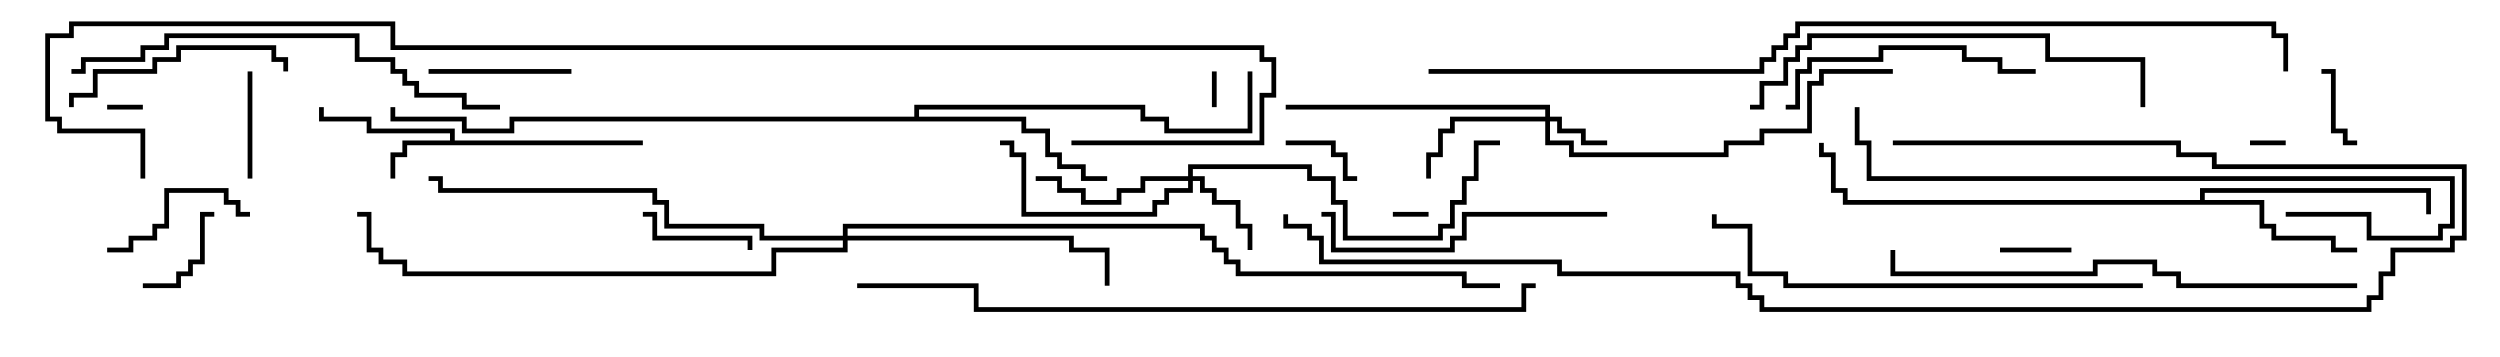 <svg version="1.1" width="105" height="15" xmlns="http://www.w3.org/2000/svg"><path d="M18.9,5.9L18.9,5.6L15.4,5.6L15.4,5.1L13.4,5.1L13.4,4.5L13.6,4.5L13.6,4.9L15.6,4.9L15.6,5.4L19.1,5.4L19.1,5.9L27,5.9L27,6.1L17.1,6.1L17.1,6.6L16.6,6.6L16.6,7.5L16.4,7.5L16.4,6.4L16.9,6.4L16.9,5.9z" stroke="none"/><path d="M92.4,8.4L92.4,7.9L102.1,7.9L102.1,9L101.9,9L101.9,8.1L92.6,8.1L92.6,8.4L95.1,8.4L95.1,9.4L95.6,9.4L95.6,9.9L98.1,9.9L98.1,10.4L99,10.4L99,10.6L97.9,10.6L97.9,10.1L95.4,10.1L95.4,9.6L94.9,9.6L94.9,8.6L77.4,8.6L77.4,8.1L76.9,8.1L76.9,6.6L76.4,6.6L76.4,6L76.6,6L76.6,6.4L77.1,6.4L77.1,7.9L77.6,7.9L77.6,8.4z" stroke="none"/><path d="M38.4,4.9L38.4,4.4L48.1,4.4L48.1,4.9L49.1,4.9L49.1,5.4L52.4,5.4L52.4,3L52.6,3L52.6,5.6L48.9,5.6L48.9,5.1L47.9,5.1L47.9,4.6L38.6,4.6L38.6,4.9L43.1,4.9L43.1,5.4L44.1,5.4L44.1,6.4L44.6,6.4L44.6,6.9L45.6,6.9L45.6,7.4L46.5,7.4L46.5,7.6L45.4,7.6L45.4,7.1L44.4,7.1L44.4,6.6L43.9,6.6L43.9,5.6L42.9,5.6L42.9,5.1L21.6,5.1L21.6,5.6L19.4,5.6L19.4,5.1L16.4,5.1L16.4,4.5L16.6,4.5L16.6,4.9L19.6,4.9L19.6,5.4L21.4,5.4L21.4,4.9z" stroke="none"/><path d="M64.9,4.9L64.9,4.6L54,4.6L54,4.4L65.1,4.4L65.1,4.9L65.6,4.9L65.6,5.4L66.6,5.4L66.6,5.9L67.5,5.9L67.5,6.1L66.4,6.1L66.4,5.6L65.4,5.6L65.4,5.1L65.1,5.1L65.1,5.9L66.1,5.9L66.1,6.4L72.4,6.4L72.4,5.9L73.9,5.9L73.9,5.4L75.9,5.4L75.9,3.4L76.4,3.4L76.4,2.9L79.5,2.9L79.5,3.1L76.6,3.1L76.6,3.6L76.1,3.6L76.1,5.6L74.1,5.6L74.1,6.1L72.6,6.1L72.6,6.6L65.9,6.6L65.9,6.1L64.9,6.1L64.9,5.1L61.1,5.1L61.1,5.6L60.6,5.6L60.6,6.6L60.1,6.6L60.1,7.5L59.9,7.5L59.9,6.4L60.4,6.4L60.4,5.4L60.9,5.4L60.9,4.9z" stroke="none"/><path d="M49.9,7.4L49.9,6.9L55.1,6.9L55.1,7.4L56.1,7.4L56.1,8.4L56.6,8.4L56.6,9.9L60.4,9.9L60.4,9.4L60.9,9.4L60.9,8.4L61.4,8.4L61.4,7.4L61.9,7.4L61.9,5.9L63,5.9L63,6.1L62.1,6.1L62.1,7.6L61.6,7.6L61.6,8.6L61.1,8.6L61.1,9.6L60.6,9.6L60.6,10.1L56.4,10.1L56.4,8.6L55.9,8.6L55.9,7.6L54.9,7.6L54.9,7.1L50.1,7.1L50.1,7.4L50.6,7.4L50.6,7.9L51.1,7.9L51.1,8.4L52.1,8.4L52.1,9.4L52.6,9.4L52.6,10.5L52.4,10.5L52.4,9.6L51.9,9.6L51.9,8.6L50.9,8.6L50.9,8.1L50.4,8.1L50.4,7.6L50.1,7.6L50.1,8.1L49.1,8.1L49.1,8.6L48.6,8.6L48.6,9.1L42.9,9.1L42.9,6.6L42.4,6.6L42.4,6.1L42,6.1L42,5.9L42.6,5.9L42.6,6.4L43.1,6.4L43.1,8.9L48.4,8.9L48.4,8.4L48.9,8.4L48.9,7.9L49.9,7.9L49.9,7.6L48.1,7.6L48.1,8.1L47.1,8.1L47.1,8.6L45.4,8.6L45.4,8.1L44.4,8.1L44.4,7.6L43.5,7.6L43.5,7.4L44.6,7.4L44.6,7.9L45.6,7.9L45.6,8.4L46.9,8.4L46.9,7.9L47.9,7.9L47.9,7.4z" stroke="none"/><path d="M35.4,9.9L35.4,9.4L50.6,9.4L50.6,9.9L51.1,9.9L51.1,10.4L51.6,10.4L51.6,10.9L52.1,10.9L52.1,11.4L61.6,11.4L61.6,11.9L63,11.9L63,12.1L61.4,12.1L61.4,11.6L51.9,11.6L51.9,11.1L51.4,11.1L51.4,10.6L50.9,10.6L50.9,10.1L50.4,10.1L50.4,9.6L35.6,9.6L35.6,9.9L45.1,9.9L45.1,10.4L46.6,10.4L46.6,12L46.4,12L46.4,10.6L44.9,10.6L44.9,10.1L35.6,10.1L35.6,10.6L32.6,10.6L32.6,11.6L16.9,11.6L16.9,11.1L15.9,11.1L15.9,10.6L15.4,10.6L15.4,9.1L15,9.1L15,8.9L15.6,8.9L15.6,10.4L16.1,10.4L16.1,10.9L17.1,10.9L17.1,11.4L32.4,11.4L32.4,10.4L35.4,10.4L35.4,10.1L31.9,10.1L31.9,9.6L27.9,9.6L27.9,8.6L27.4,8.6L27.4,8.1L18.4,8.1L18.4,7.6L18,7.6L18,7.4L18.6,7.4L18.6,7.9L27.6,7.9L27.6,8.4L28.1,8.4L28.1,9.4L32.1,9.4L32.1,9.9z" stroke="none"/><path d="M58.5,9.1L58.5,8.9L60,8.9L60,9.1z" stroke="none"/><path d="M4.5,4.6L4.5,4.4L6,4.4L6,4.6z" stroke="none"/><path d="M51.1,4.5L50.9,4.5L50.9,3L51.1,3z" stroke="none"/><path d="M94.5,6.1L94.5,5.9L96,5.9L96,6.1z" stroke="none"/><path d="M87,10.4L87,10.6L84,10.6L84,10.4z" stroke="none"/><path d="M99,5.9L99,6.1L98.4,6.1L98.4,5.6L97.9,5.6L97.9,3.1L97.5,3.1L97.5,2.9L98.1,2.9L98.1,5.4L98.6,5.4L98.6,5.9z" stroke="none"/><path d="M54,6.1L54,5.9L56.1,5.9L56.1,6.4L56.6,6.4L56.6,7.4L57,7.4L57,7.6L56.4,7.6L56.4,6.6L55.9,6.6L55.9,6.1z" stroke="none"/><path d="M9,8.9L9,9.1L8.6,9.1L8.6,11.1L8.1,11.1L8.1,11.6L7.6,11.6L7.6,12.1L6,12.1L6,11.9L7.4,11.9L7.4,11.4L7.9,11.4L7.9,10.9L8.4,10.9L8.4,8.9z" stroke="none"/><path d="M10.4,3L10.6,3L10.6,7.5L10.4,7.5z" stroke="none"/><path d="M27,9.1L27,8.9L27.6,8.9L27.6,9.9L31.6,9.9L31.6,10.5L31.4,10.5L31.4,10.1L27.4,10.1L27.4,9.1z" stroke="none"/><path d="M18,3.1L18,2.9L24,2.9L24,3.1z" stroke="none"/><path d="M10.5,8.9L10.5,9.1L9.9,9.1L9.9,8.6L9.4,8.6L9.4,8.1L7.1,8.1L7.1,9.6L6.6,9.6L6.6,10.1L5.6,10.1L5.6,10.6L4.5,10.6L4.5,10.4L5.4,10.4L5.4,9.9L6.4,9.9L6.4,9.4L6.9,9.4L6.9,7.9L9.6,7.9L9.6,8.4L10.1,8.4L10.1,8.9z" stroke="none"/><path d="M12.1,3L11.9,3L11.9,2.6L11.4,2.6L11.4,2.1L7.6,2.1L7.6,2.6L6.6,2.6L6.6,3.1L4.1,3.1L4.1,4.1L3.1,4.1L3.1,4.5L2.9,4.5L2.9,3.9L3.9,3.9L3.9,2.9L6.4,2.9L6.4,2.4L7.4,2.4L7.4,1.9L11.6,1.9L11.6,2.4L12.1,2.4z" stroke="none"/><path d="M75,4.6L75,4.4L75.4,4.4L75.4,2.9L75.9,2.9L75.9,2.4L78.9,2.4L78.9,1.9L82.6,1.9L82.6,2.4L84.1,2.4L84.1,2.9L85.5,2.9L85.5,3.1L83.9,3.1L83.9,2.6L82.4,2.6L82.4,2.1L79.1,2.1L79.1,2.6L76.1,2.6L76.1,3.1L75.6,3.1L75.6,4.6z" stroke="none"/><path d="M67.5,8.9L67.5,9.1L61.6,9.1L61.6,10.1L61.1,10.1L61.1,10.6L55.9,10.6L55.9,9.1L55.5,9.1L55.5,8.9L56.1,8.9L56.1,10.4L60.9,10.4L60.9,9.9L61.4,9.9L61.4,8.9z" stroke="none"/><path d="M90.1,4.5L89.9,4.5L89.9,2.6L85.9,2.6L85.9,1.6L76.1,1.6L76.1,2.1L75.6,2.1L75.6,2.6L75.1,2.6L75.1,3.6L74.1,3.6L74.1,4.6L73.5,4.6L73.5,4.4L73.9,4.4L73.9,3.4L74.9,3.4L74.9,2.4L75.4,2.4L75.4,1.9L75.9,1.9L75.9,1.4L86.1,1.4L86.1,2.4L90.1,2.4z" stroke="none"/><path d="M3,3.1L3,2.9L3.4,2.9L3.4,2.4L5.9,2.4L5.9,1.9L6.9,1.9L6.9,1.4L15.1,1.4L15.1,2.4L16.6,2.4L16.6,2.9L17.1,2.9L17.1,3.4L17.6,3.4L17.6,3.9L19.6,3.9L19.6,4.4L21,4.4L21,4.6L19.4,4.6L19.4,4.1L17.4,4.1L17.4,3.6L16.9,3.6L16.9,3.1L16.4,3.1L16.4,2.6L14.9,2.6L14.9,1.6L7.1,1.6L7.1,2.1L6.1,2.1L6.1,2.6L3.6,2.6L3.6,3.1z" stroke="none"/><path d="M90,11.9L90,12.1L74.9,12.1L74.9,11.6L73.4,11.6L73.4,9.6L71.9,9.6L71.9,9L72.1,9L72.1,9.4L73.6,9.4L73.6,11.4L75.1,11.4L75.1,11.9z" stroke="none"/><path d="M96,9.1L96,8.9L99.6,8.9L99.6,9.9L102.4,9.9L102.4,9.4L102.9,9.4L102.9,7.6L78.4,7.6L78.4,6.1L77.9,6.1L77.9,4.5L78.1,4.5L78.1,5.9L78.6,5.9L78.6,7.4L103.1,7.4L103.1,9.6L102.6,9.6L102.6,10.1L99.4,10.1L99.4,9.1z" stroke="none"/><path d="M99,11.9L99,12.1L91.4,12.1L91.4,11.6L90.4,11.6L90.4,11.1L88.1,11.1L88.1,11.6L79.4,11.6L79.4,10.5L79.6,10.5L79.6,11.4L87.9,11.4L87.9,10.9L90.6,10.9L90.6,11.4L91.6,11.4L91.6,11.9z" stroke="none"/><path d="M79.5,6.1L79.5,5.9L91.6,5.9L91.6,6.4L93.1,6.4L93.1,6.9L103.6,6.9L103.6,10.1L103.1,10.1L103.1,10.6L100.6,10.6L100.6,11.6L100.1,11.6L100.1,12.6L99.6,12.6L99.6,13.1L73.9,13.1L73.9,12.6L73.4,12.6L73.4,12.1L72.9,12.1L72.9,11.6L65.4,11.6L65.4,11.1L55.4,11.1L55.4,10.1L54.9,10.1L54.9,9.6L53.9,9.6L53.9,9L54.1,9L54.1,9.4L55.1,9.4L55.1,9.9L55.6,9.9L55.6,10.9L65.6,10.9L65.6,11.4L73.1,11.4L73.1,11.9L73.6,11.9L73.6,12.4L74.1,12.4L74.1,12.9L99.4,12.9L99.4,12.4L99.9,12.4L99.9,11.4L100.4,11.4L100.4,10.4L102.9,10.4L102.9,9.9L103.4,9.9L103.4,7.1L92.9,7.1L92.9,6.6L91.4,6.6L91.4,6.1z" stroke="none"/><path d="M64.5,11.9L64.5,12.1L64.1,12.1L64.1,13.1L40.9,13.1L40.9,12.1L36,12.1L36,11.9L41.1,11.9L41.1,12.9L63.9,12.9L63.9,11.9z" stroke="none"/><path d="M60,3.1L60,2.9L73.9,2.9L73.9,2.4L74.4,2.4L74.4,1.9L74.9,1.9L74.9,1.4L75.4,1.4L75.4,0.9L95.6,0.9L95.6,1.4L96.1,1.4L96.1,3L95.9,3L95.9,1.6L95.4,1.6L95.4,1.1L75.6,1.1L75.6,1.6L75.1,1.6L75.1,2.1L74.6,2.1L74.6,2.6L74.1,2.6L74.1,3.1z" stroke="none"/><path d="M45,6.1L45,5.9L52.9,5.9L52.9,3.9L53.4,3.9L53.4,2.6L52.9,2.6L52.9,2.1L16.4,2.1L16.4,1.1L3.1,1.1L3.1,1.6L2.1,1.6L2.1,4.9L2.6,4.9L2.6,5.4L6.1,5.4L6.1,7.5L5.9,7.5L5.9,5.6L2.4,5.6L2.4,5.1L1.9,5.1L1.9,1.4L2.9,1.4L2.9,0.9L16.6,0.9L16.6,1.9L53.1,1.9L53.1,2.4L53.6,2.4L53.6,4.1L53.1,4.1L53.1,6.1z" stroke="none"/></svg>